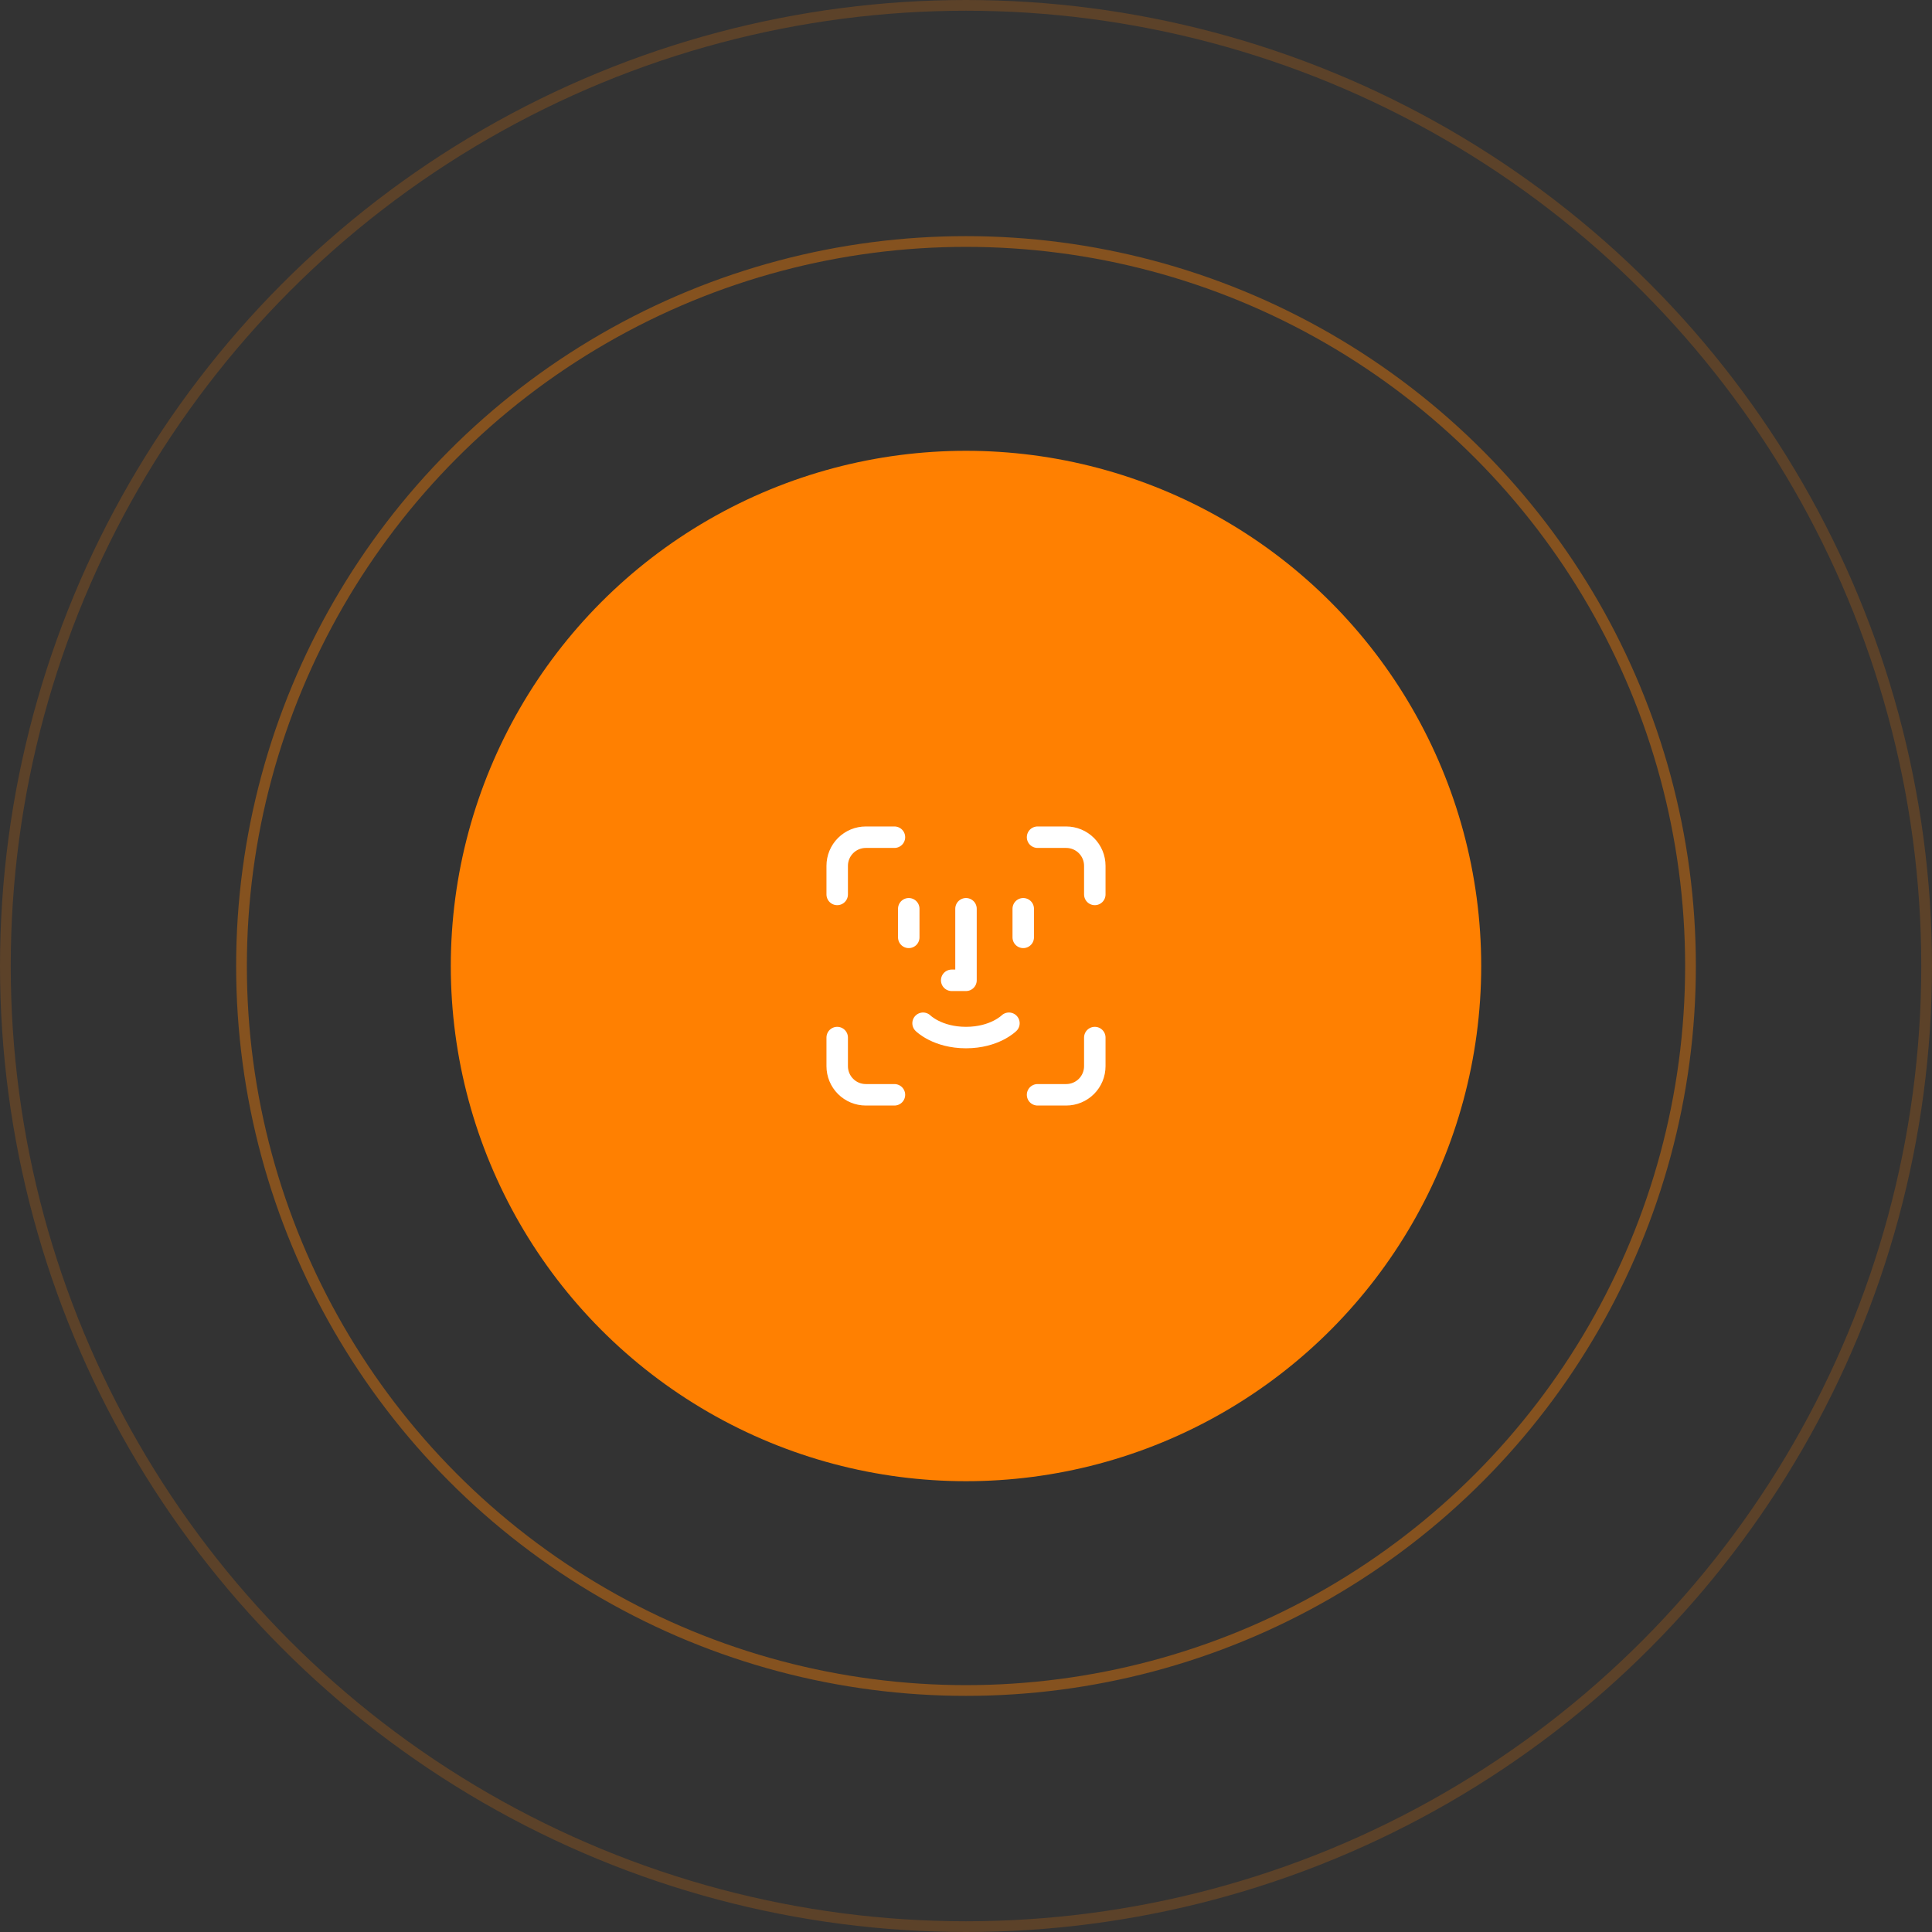 <svg width="180" height="180" viewBox="0 0 180 180" fill="none" xmlns="http://www.w3.org/2000/svg">
<rect x="0" y="0" width="180" height="180" fill="#333333" stroke="none"/>
<circle cx="90" cy="90" r="48" fill="#FF8001"/>
<g clip-path="url(#clip0_6228_13474)">
<path d="M83.333 78H80.667C79.959 78 79.281 78.281 78.781 78.781C78.281 79.281 78 79.959 78 80.667V83.333M96.667 78H99.333C100.041 78 100.719 78.281 101.219 78.781C101.719 79.281 102 79.959 102 80.667V83.333M95.333 84.667V87.333M84.667 84.667V87.333M86 95.333C86 95.333 87.333 96.667 90 96.667C92.667 96.667 94 95.333 94 95.333M90 84.667V91.333H88.667M83.333 102H80.667C79.959 102 79.281 101.719 78.781 101.219C78.281 100.719 78 100.041 78 99.333V96.667M96.667 102H99.333C100.041 102 100.719 101.719 101.219 101.219C101.719 100.719 102 100.041 102 99.333V96.667" stroke="white" stroke-width="2" stroke-linecap="round" stroke-linejoin="round"/>
</g>
<circle opacity="0.4" cx="90" cy="90" r="67.5" stroke="#FF8001"/>
<circle opacity="0.2" cx="90" cy="90" r="89.5" stroke="#FF8001"/>
<defs>
<clipPath id="clip0_6228_13474">
<rect width="32" height="32" fill="white" transform="translate(74 74)"/>
</clipPath>
</defs>
</svg>
